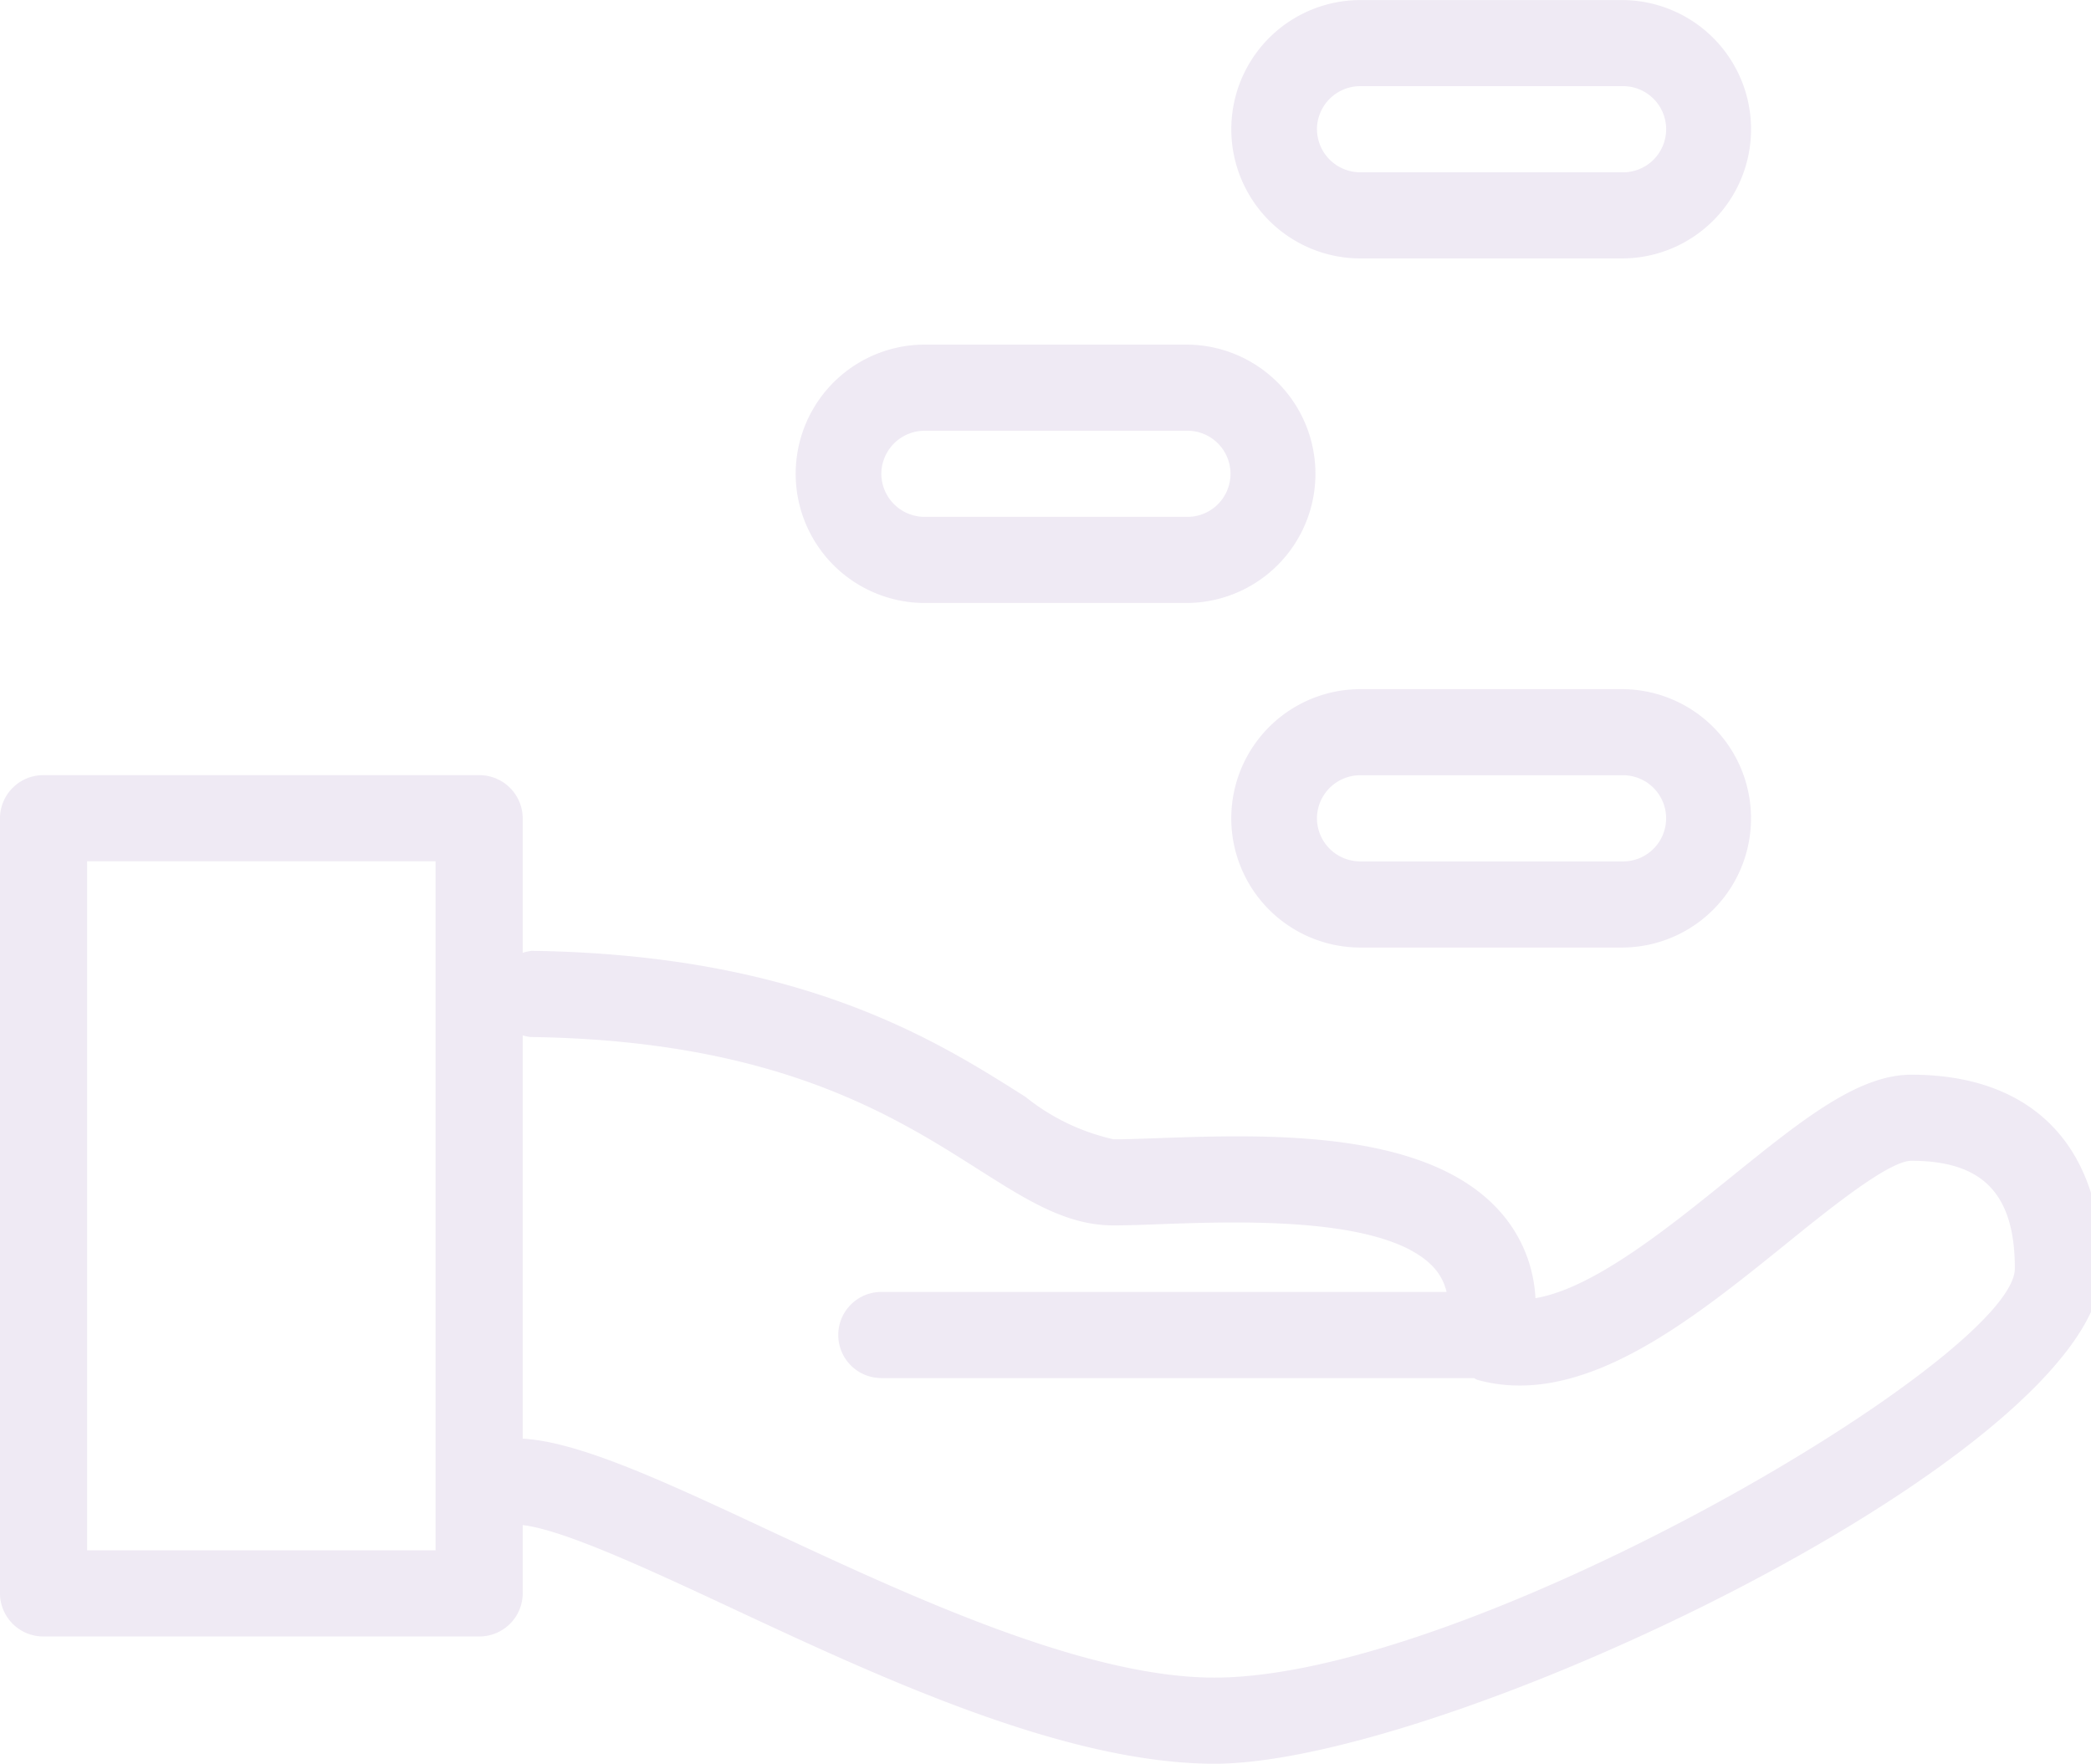 <svg xmlns="http://www.w3.org/2000/svg" width="64" height="53.981" viewBox="0 0 64 53.981">
    <path fill="#639" d="M1498.372 1281.208c-2.531-1.181-5.123-2.386-6.374-2.531v2.091a1.326 1.326 0 0 1-1.333 1.318h-13.333a1.326 1.326 0 0 1-1.334-1.318v-23.725a1.326 1.326 0 0 1 1.334-1.319h13.333a1.327 1.327 0 0 1 1.333 1.319v4.118a1.614 1.614 0 0 1 .273-.06c8.251.115 12.381 2.735 15.114 4.469a6.613 6.613 0 0 0 2.7 1.3c.36 0 .81-.017 1.32-.035 3.3-.115 8.273-.3 10.522 2.265a4.3 4.3 0 0 1 1.068 2.632c1.777-.3 4.06-2.149 5.961-3.685 2.181-1.761 3.9-3.155 5.546-3.155 2.864 0 4.77 1.3 5.5 3.628v3.626c-2.611 5.652-20.236 13.835-26.83 13.835-4.58-.001-10.247-2.646-14.8-4.773zm-6.374-5.177c1.735.1 4.295 1.292 7.511 2.794 4.313 2.013 9.68 4.52 13.659 4.52 7.855 0 24.5-9.812 24.5-12.523 0-2.278-.977-3.295-3.166-3.295-.692 0-2.521 1.479-3.856 2.56-2.927 2.364-6.236 5.031-9.427 4.145-.041-.013-.072-.04-.111-.055h-18.134a1.318 1.318 0 1 1 0-2.636h17.3a1.651 1.651 0 0 0-.362-.715c-1.412-1.611-5.964-1.447-8.409-1.359-.549.021-1.031.038-1.418.038-1.439 0-2.632-.757-4.14-1.714-2.626-1.668-6.224-3.949-13.712-4.053a1.375 1.375 0 0 1-.235-.049zm-13.333 3.418h10.666v-21.089h-10.666zm38.974-18.449a3.954 3.954 0 1 1 0-7.908h8a3.954 3.954 0 1 1 0 7.908zm-1.332-3.954a1.326 1.326 0 0 0 1.332 1.318h8a1.319 1.319 0 1 0 0-2.637h-8a1.326 1.326 0 0 0-1.332 1.317zm-12-6.592a3.954 3.954 0 1 1 0-7.908h8a3.954 3.954 0 1 1 0 7.908zm-1.333-3.954a1.326 1.326 0 0 0 1.333 1.318h8a1.318 1.318 0 1 0 0-2.635h-8a1.326 1.326 0 0 0-1.333 1.317zm14.666-6.591a3.954 3.954 0 1 1 0-7.908h8a3.954 3.954 0 1 1 0 7.908zm-1.332-3.955a1.327 1.327 0 0 0 1.332 1.319h8a1.319 1.319 0 1 0 0-2.637h-8a1.326 1.326 0 0 0-1.333 1.317z" opacity="0.102" transform="translate(-1475.999 -1231.999)"/>
</svg>
